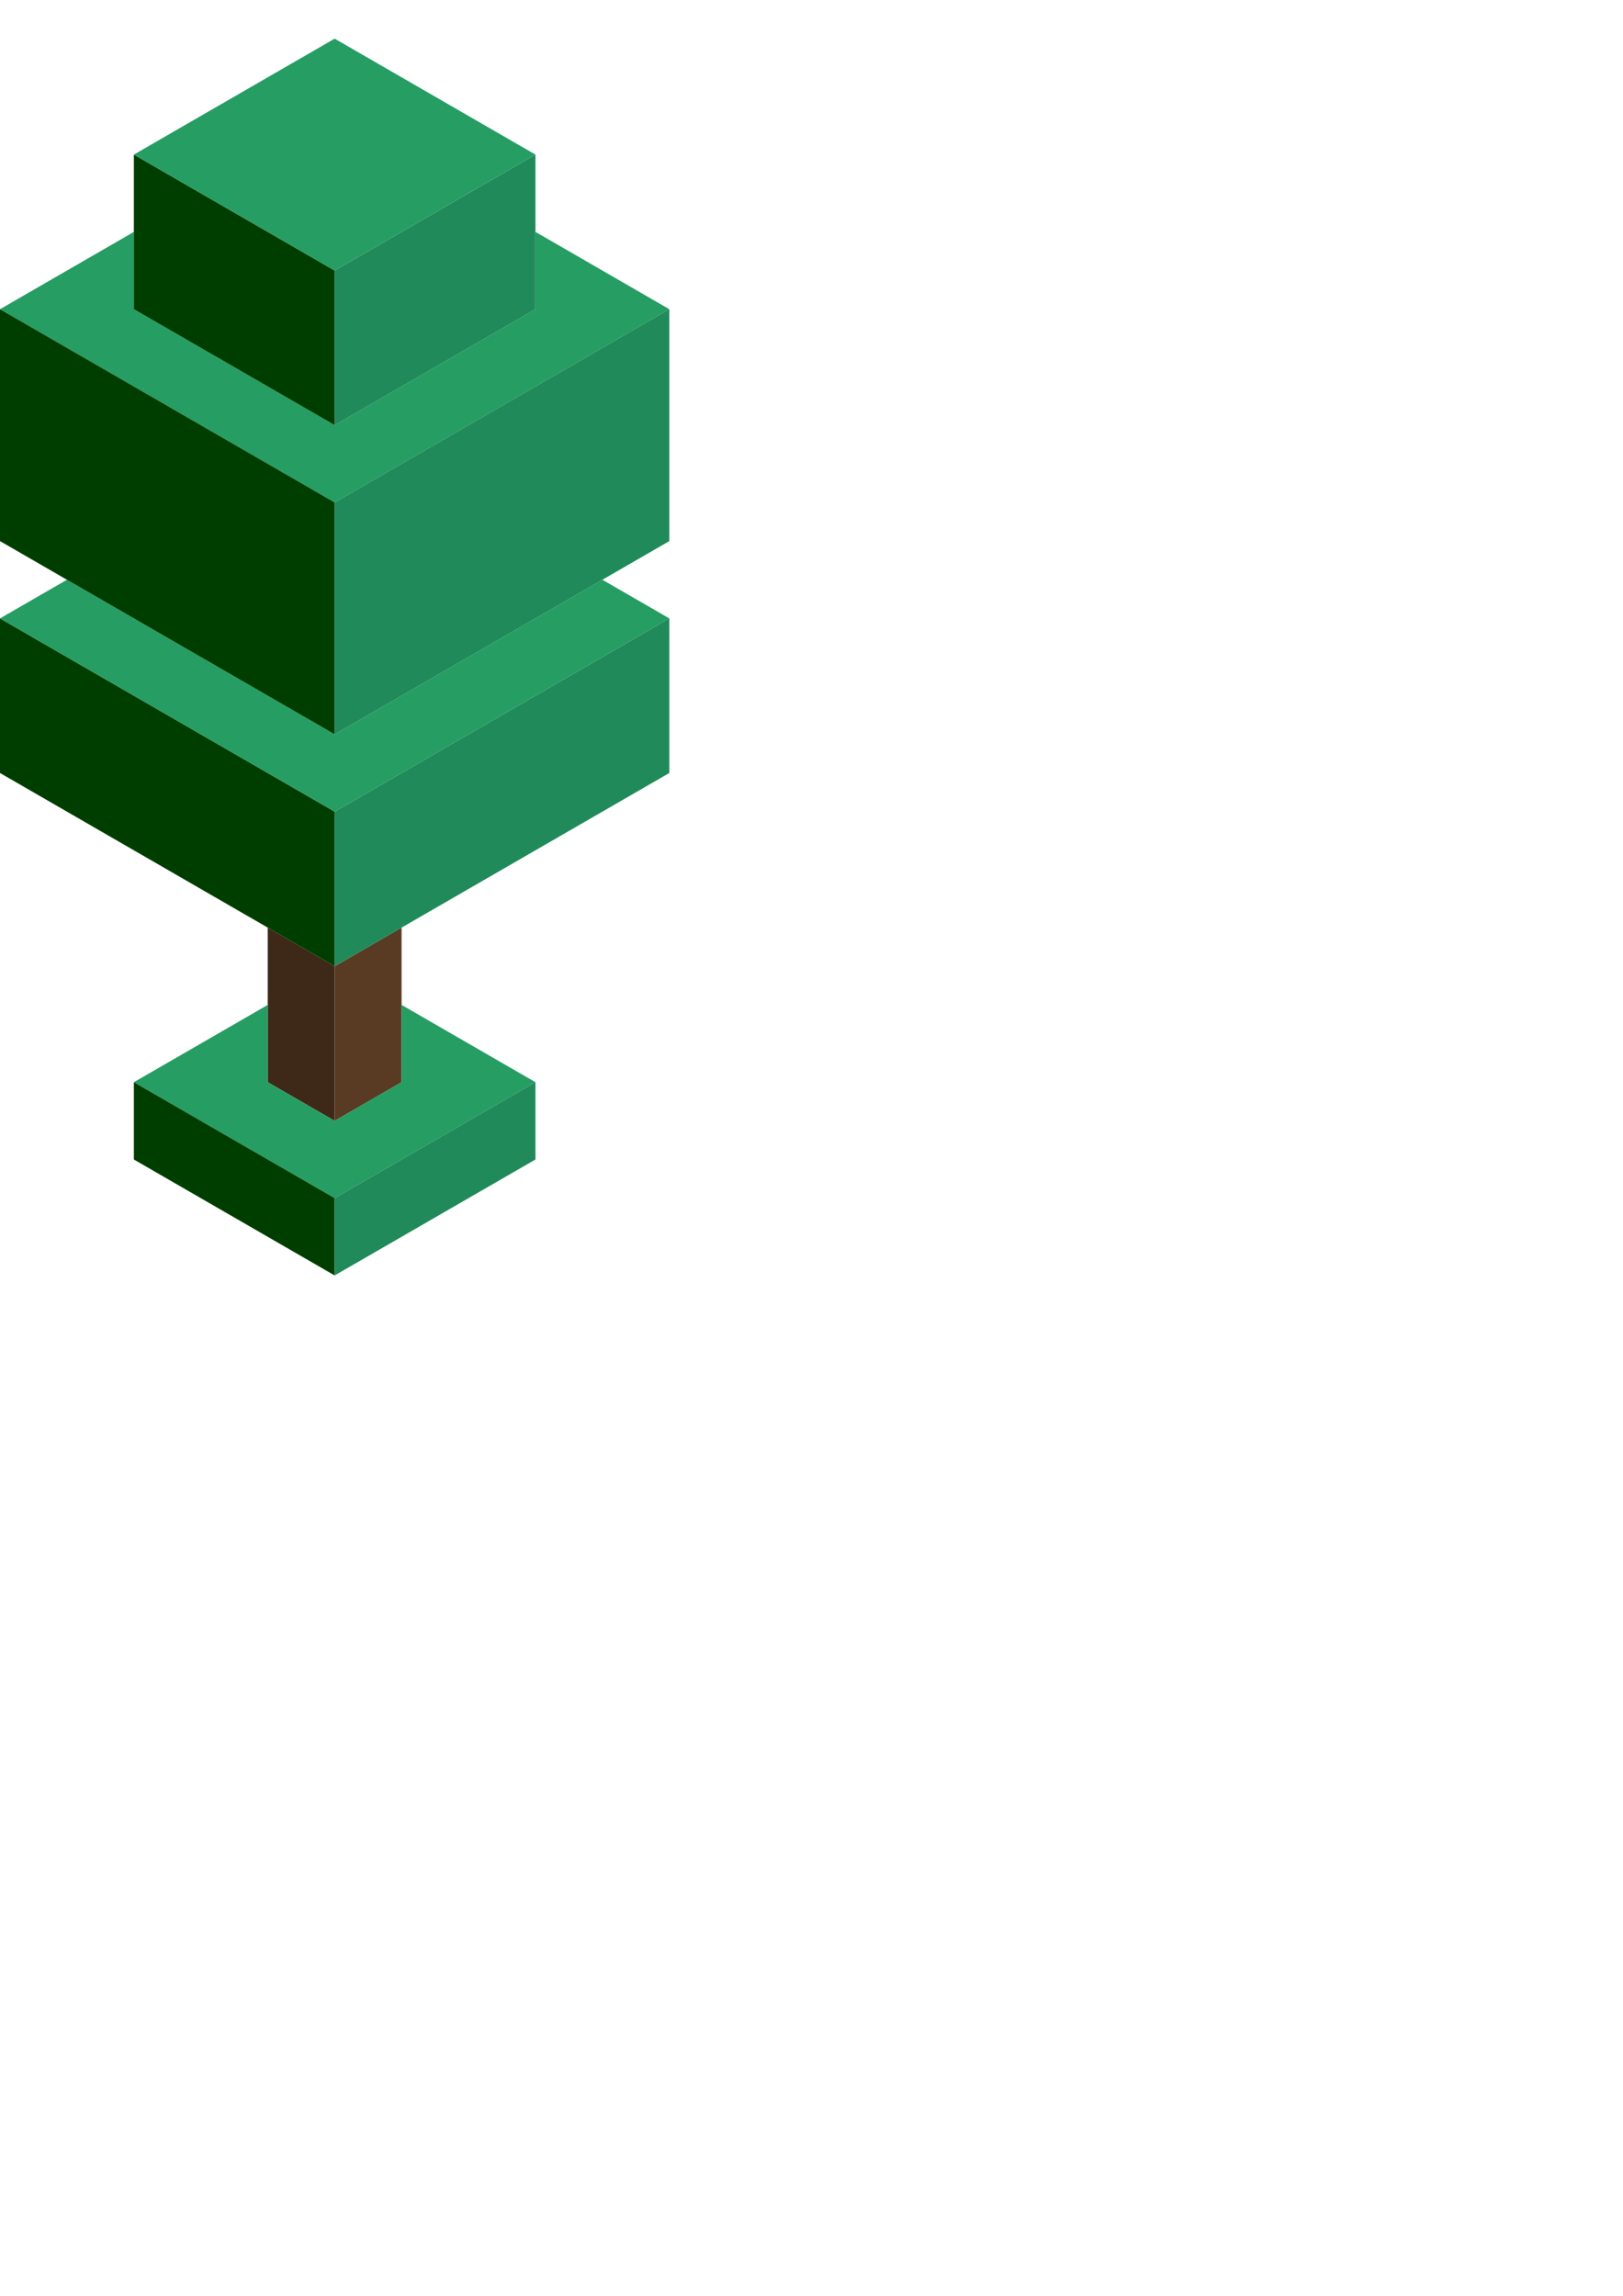 <?xml version="1.0" encoding="UTF-8" standalone="no"?>
<svg
   xmlns:dc="http://purl.org/dc/elements/1.1/"
   xmlns:cc="http://creativecommons.org/ns#"
   xmlns:rdf="http://www.w3.org/1999/02/22-rdf-syntax-ns#"
   xmlns:svg="http://www.w3.org/2000/svg"
   xmlns="http://www.w3.org/2000/svg"
   xmlns:sodipodi="http://sodipodi.sourceforge.net/DTD/sodipodi-0.dtd"
   xmlns:inkscape="http://www.inkscape.org/namespaces/inkscape"
   width="210mm"
   height="297mm"
   viewBox="0 0 210 297"
   version="1.1"
   id="svg8"
   inkscape:version="1.0.2-2 (e86c870879, 2021-01-15)"
   sodipodi:docname="tree_two.svg">
  <defs
     id="defs2" />
  <sodipodi:namedview
     id="base"
     pagecolor="#ffffff"
     bordercolor="#666666"
     borderopacity="1.0"
     inkscape:pageopacity="0.0"
     inkscape:pageshadow="2"
     inkscape:zoom="0.98994949"
     inkscape:cx="681.49682"
     inkscape:cy="413.31546"
     inkscape:document-units="mm"
     inkscape:current-layer="svg8"
     inkscape:document-rotation="0"
     showgrid="true"
     inkscape:window-width="2400"
     inkscape:window-height="1271"
     inkscape:window-x="2391"
     inkscape:window-y="-9"
     inkscape:window-maximized="1"
     showborder="true"
     inkscape:showpageshadow="false">
    <inkscape:grid
       type="axonomgrid"
       id="grid10"
       spacingy="10" />
  </sodipodi:namedview>
  <path
     style="fill:#3e2818;stroke:none;stroke-width:0.265px;stroke-linecap:butt;stroke-linejoin:miter;stroke-opacity:1;fill-opacity:1"
     d="m 34.641,120 v 20 l 8.66,5 v -20 z"
     id="path838" />
  <path
     style="fill:#583b22;stroke:none;stroke-width:0.265px;stroke-linecap:butt;stroke-linejoin:miter;stroke-opacity:1;fill-opacity:1"
     d="m 43.301,125 8.66,-5 v 20 l -8.66,5 z"
     id="path840" />
  <path
     style="fill:#269d63;stroke:none;stroke-width:0.265px;stroke-linecap:butt;stroke-linejoin:miter;stroke-opacity:1;fill-opacity:1"
     d="m 34.641,130 -17.321,10 25.981,15 25.981,-15 -17.321,-10 v 10 l -8.66,5 -8.66,-5 z"
     id="path842" />
  <path
     style="fill:#003e00;stroke:none;stroke-width:0.265px;stroke-linecap:butt;stroke-linejoin:miter;stroke-opacity:1;fill-opacity:1"
     d="m 17.321,140 v 10 l 25.981,15 v -10 z"
     id="path844" />
  <path
     style="fill:#218a5a;stroke:none;stroke-width:0.265px;stroke-linecap:butt;stroke-linejoin:miter;stroke-opacity:1;fill-opacity:1"
     d="M 43.301,165 69.282,150 V 140 L 43.301,155 Z"
     id="path846" />
  <path
     style="fill:#218a5a;stroke:none;stroke-width:0.265px;stroke-linecap:butt;stroke-linejoin:miter;stroke-opacity:1;fill-opacity:1"
     d="M 43.301,125 V 105 L 86.603,80 V 100 Z"
     id="path856" />
  <path
     style="fill:#003e00;stroke:none;stroke-width:0.265px;stroke-linecap:butt;stroke-linejoin:miter;stroke-opacity:1;fill-opacity:1"
     d="M 43.301,105 0,80 V 100 l 43.301,25 z"
     id="path858" />
  <path
     style="fill:#269d63;stroke:none;stroke-width:0.265px;stroke-linecap:butt;stroke-linejoin:miter;stroke-opacity:1;fill-opacity:1"
     d="M 0,80 8.66,75 43.301,95 77.942,75 86.603,80 43.301,105 Z"
     id="path860" />
  <path
     style="fill:#269d63;stroke:none;stroke-width:0.265px;stroke-linecap:butt;stroke-linejoin:miter;stroke-opacity:1;fill-opacity:1"
     d="M 86.603,40 69.282,30 v 10 L 43.301,55 17.321,40 V 30 L 0,40 l 43.301,25 z"
     id="path864" />
  <path
     style="fill:#218a5a;stroke:none;stroke-width:0.265px;stroke-linecap:butt;stroke-linejoin:miter;stroke-opacity:1;fill-opacity:1"
     d="m 43.301,95 v -30 l 43.301,-25 v 30 z"
     id="path866" />
  <path
     style="fill:#003e00;stroke:none;stroke-width:0.265px;stroke-linecap:butt;stroke-linejoin:miter;stroke-opacity:1;fill-opacity:1"
     d="M 43.301,95 0,70 v -30 l 43.301,25 z"
     id="path868" />
  <path
     style="fill:#218a5a;stroke:none;stroke-width:0.265px;stroke-linecap:butt;stroke-linejoin:miter;stroke-opacity:1;fill-opacity:1"
     d="M 43.301,55 V 35 L 69.282,20 v 20 z"
     id="path870" />
  <path
     style="fill:#003e00;stroke:none;stroke-width:0.265px;stroke-linecap:butt;stroke-linejoin:miter;stroke-opacity:1;fill-opacity:1"
     d="M 43.301,35 17.321,20 V 40 L 43.301,55 Z"
     id="path872" />
  <path
     style="fill:#269d63;stroke:none;stroke-width:0.265px;stroke-linecap:butt;stroke-linejoin:miter;stroke-opacity:1;fill-opacity:1"
     d="M 17.321,20 43.301,5 69.282,20 43.301,35 Z"
     id="path874" />
</svg>
